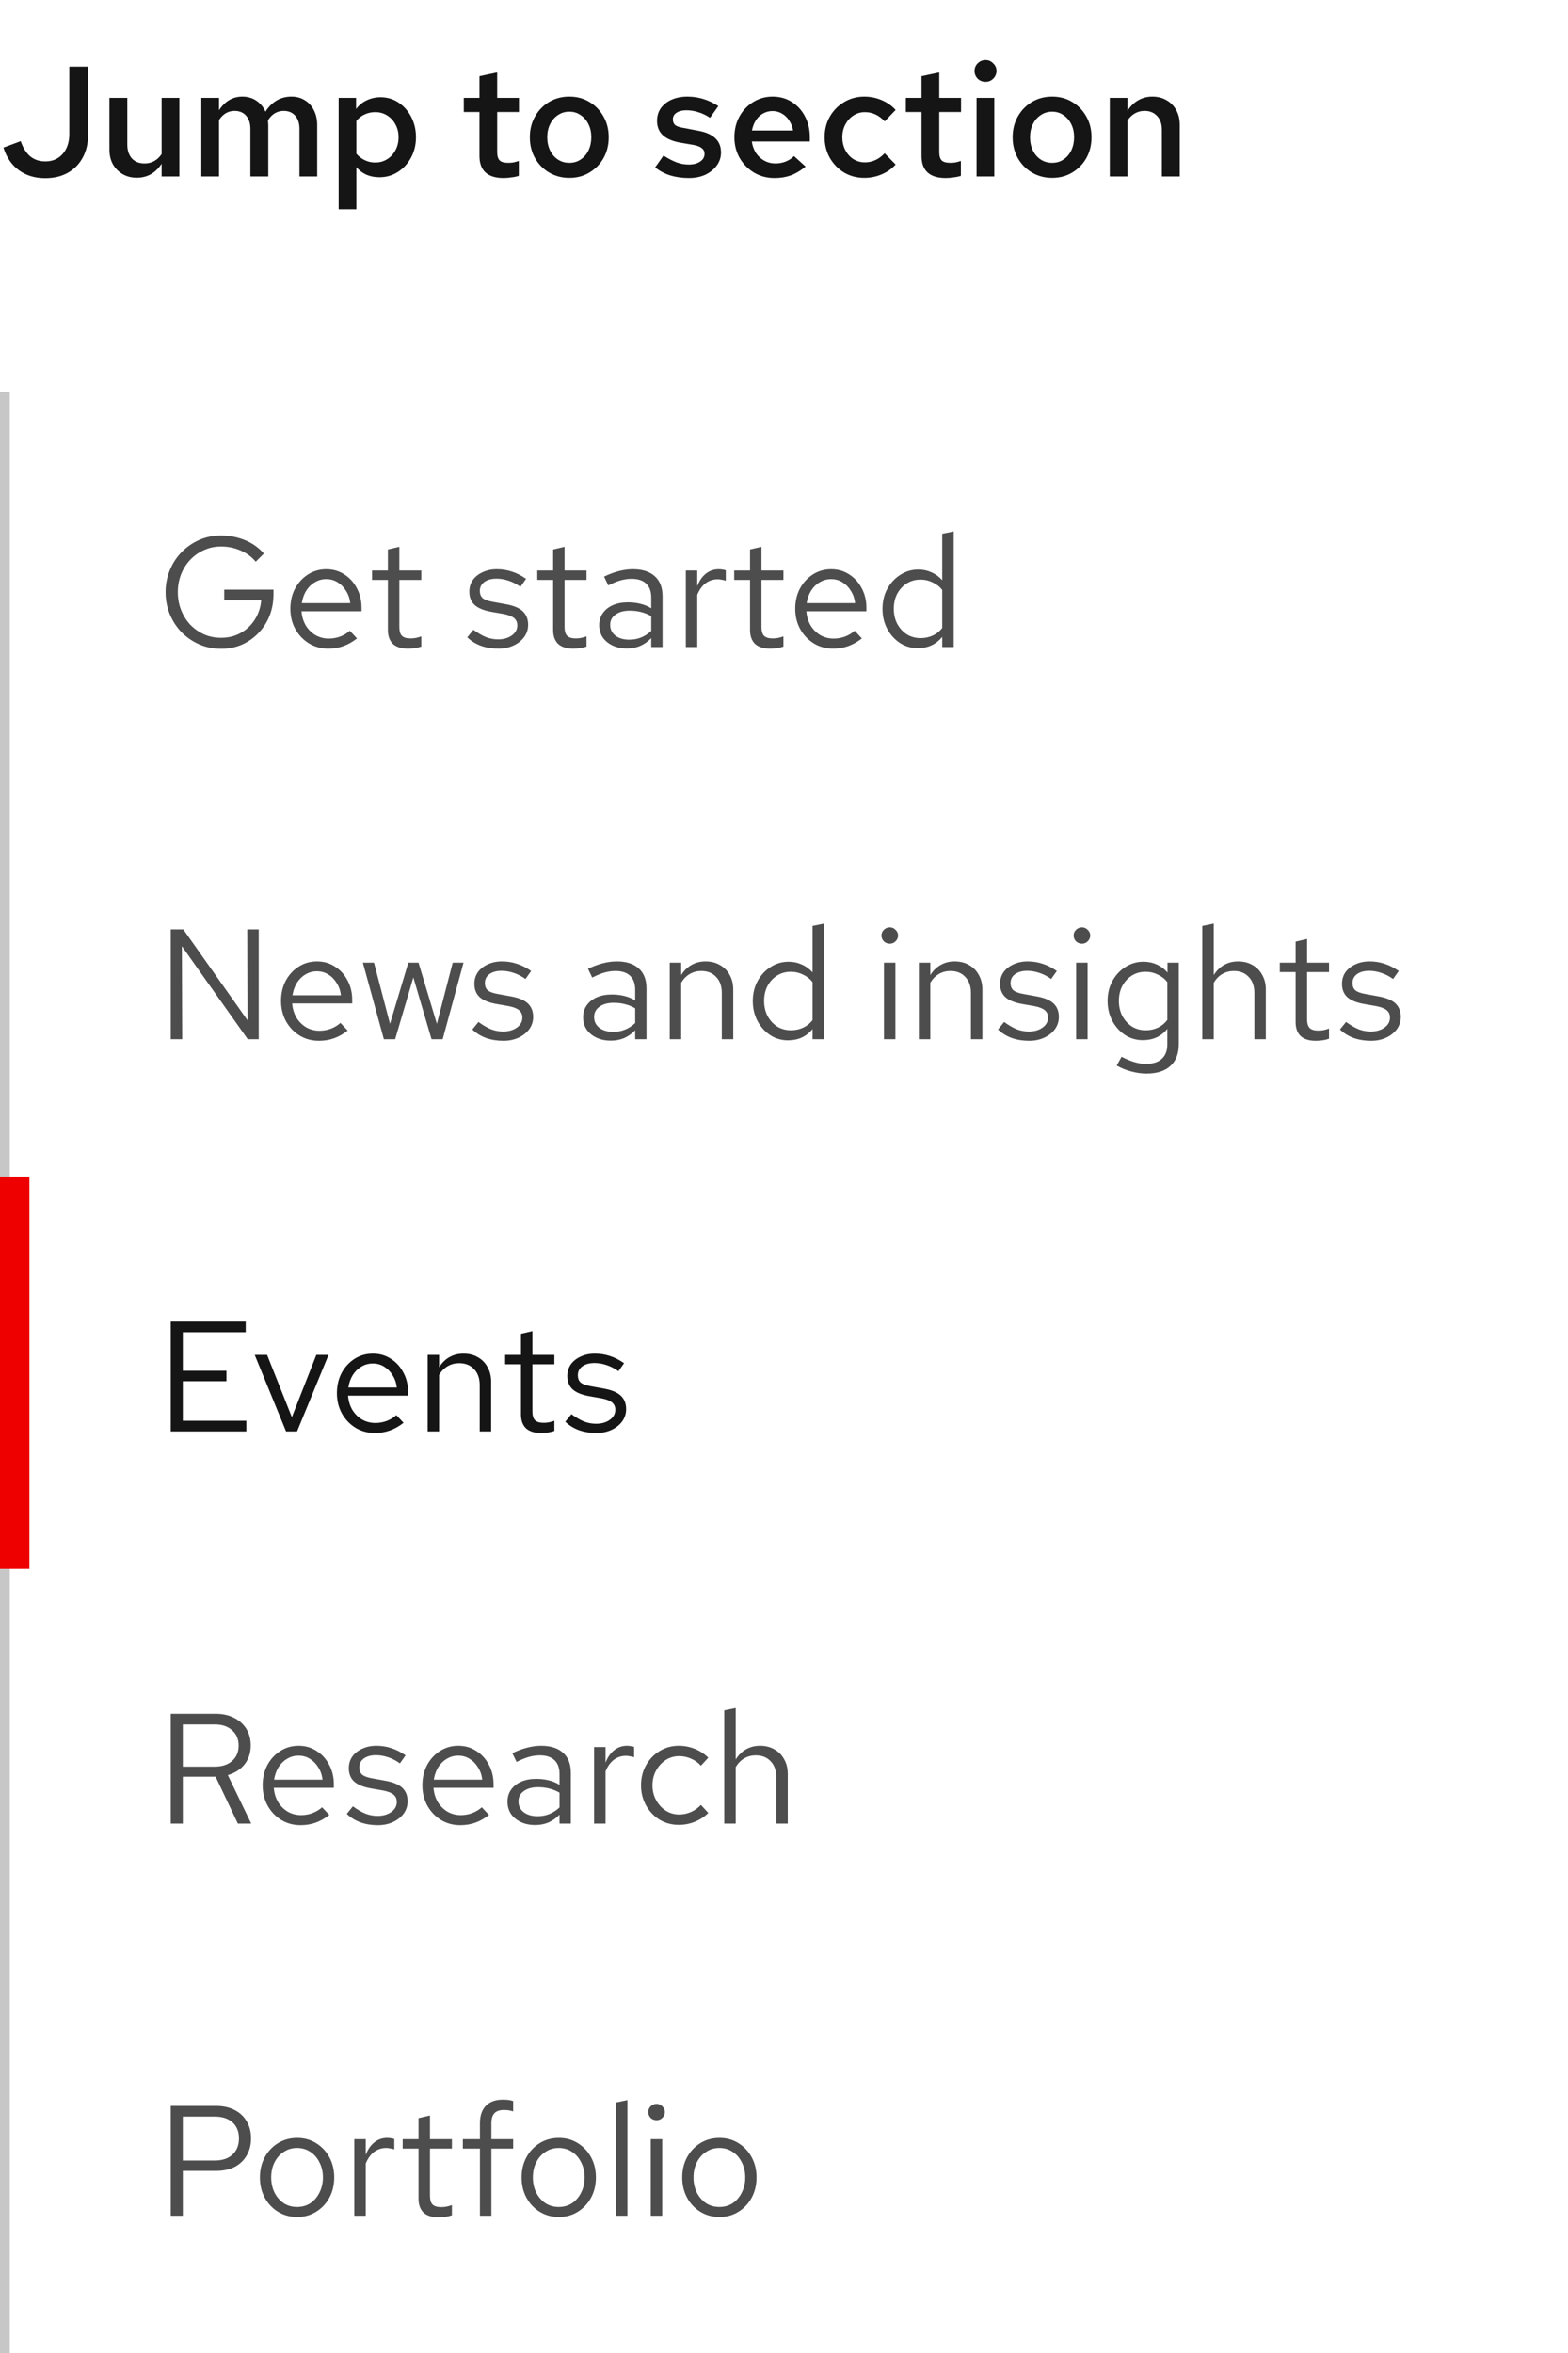 <svg width="160" height="240" viewBox="0 0 160 240" fill="none" xmlns="http://www.w3.org/2000/svg">
<path d="M4.608 18.176C3.563 18.176 2.667 17.904 1.92 17.36C1.184 16.816 0.661 16.048 0.352 15.056L2.112 14.4C2.347 15.083 2.672 15.6 3.088 15.952C3.504 16.293 4.016 16.464 4.624 16.464C5.36 16.464 5.952 16.208 6.4 15.696C6.848 15.184 7.072 14.507 7.072 13.664V6.8H8.992V13.696C8.992 14.603 8.811 15.392 8.448 16.064C8.085 16.736 7.573 17.259 6.912 17.632C6.261 17.995 5.493 18.176 4.608 18.176ZM13.965 18.128C13.411 18.128 12.925 18.005 12.509 17.76C12.093 17.515 11.763 17.179 11.517 16.752C11.283 16.325 11.165 15.829 11.165 15.264V9.984H12.989V14.736C12.989 15.333 13.144 15.808 13.453 16.16C13.773 16.501 14.205 16.672 14.749 16.672C15.112 16.672 15.437 16.592 15.725 16.432C16.024 16.272 16.28 16.032 16.493 15.712V9.984H18.301V18H16.493V16.704C16.184 17.173 15.816 17.531 15.389 17.776C14.963 18.011 14.488 18.128 13.965 18.128ZM20.542 18V9.984H22.35V11.248C22.648 10.789 22.995 10.443 23.39 10.208C23.795 9.973 24.238 9.856 24.718 9.856C25.273 9.856 25.753 9.995 26.158 10.272C26.574 10.549 26.883 10.923 27.086 11.392C27.406 10.891 27.785 10.512 28.222 10.256C28.67 9.989 29.177 9.856 29.742 9.856C30.254 9.856 30.707 9.979 31.102 10.224C31.507 10.469 31.817 10.811 32.03 11.248C32.254 11.685 32.366 12.187 32.366 12.752V18H30.558V13.152C30.558 12.587 30.414 12.139 30.126 11.808C29.838 11.477 29.443 11.312 28.942 11.312C28.622 11.312 28.323 11.392 28.046 11.552C27.779 11.712 27.544 11.952 27.342 12.272C27.352 12.347 27.358 12.427 27.358 12.512C27.369 12.587 27.374 12.667 27.374 12.752V18H25.55V13.152C25.55 12.587 25.406 12.139 25.118 11.808C24.83 11.477 24.435 11.312 23.934 11.312C23.283 11.312 22.755 11.621 22.35 12.24V18H20.542ZM34.557 21.344V9.984H36.334V11.12C36.621 10.736 36.979 10.443 37.406 10.24C37.843 10.027 38.318 9.92 38.83 9.92C39.512 9.92 40.126 10.101 40.669 10.464C41.214 10.827 41.645 11.317 41.965 11.936C42.285 12.555 42.446 13.243 42.446 14C42.446 14.757 42.28 15.445 41.95 16.064C41.619 16.683 41.171 17.173 40.605 17.536C40.04 17.899 39.411 18.08 38.718 18.08C38.237 18.08 37.795 17.995 37.389 17.824C36.995 17.643 36.654 17.387 36.365 17.056V21.344H34.557ZM38.285 16.576C38.744 16.576 39.15 16.464 39.502 16.24C39.864 16.016 40.147 15.712 40.349 15.328C40.563 14.933 40.669 14.491 40.669 14C40.669 13.509 40.563 13.072 40.349 12.688C40.147 12.304 39.864 12 39.502 11.776C39.15 11.552 38.744 11.44 38.285 11.44C37.891 11.44 37.528 11.52 37.197 11.68C36.867 11.829 36.59 12.048 36.365 12.336V15.68C36.6 15.957 36.883 16.176 37.214 16.336C37.544 16.496 37.901 16.576 38.285 16.576ZM51.389 18.16C50.578 18.16 49.965 17.973 49.548 17.6C49.133 17.216 48.925 16.656 48.925 15.92V11.424H47.325V9.984H48.925V7.776L50.733 7.392V9.984H52.956V11.424H50.733V15.52C50.733 15.915 50.818 16.197 50.989 16.368C51.159 16.528 51.447 16.608 51.852 16.608C52.034 16.608 52.199 16.597 52.349 16.576C52.508 16.544 52.706 16.491 52.941 16.416V17.936C52.717 18.011 52.461 18.064 52.172 18.096C51.895 18.139 51.634 18.16 51.389 18.16ZM58.096 18.144C57.339 18.144 56.651 17.963 56.032 17.6C55.425 17.237 54.944 16.747 54.593 16.128C54.24 15.499 54.065 14.789 54.065 14C54.065 13.211 54.24 12.507 54.593 11.888C54.944 11.259 55.425 10.763 56.032 10.4C56.641 10.037 57.328 9.856 58.096 9.856C58.864 9.856 59.547 10.037 60.145 10.4C60.752 10.763 61.233 11.259 61.584 11.888C61.937 12.507 62.112 13.211 62.112 14C62.112 14.789 61.937 15.499 61.584 16.128C61.233 16.747 60.752 17.237 60.145 17.6C59.547 17.963 58.864 18.144 58.096 18.144ZM58.096 16.608C58.534 16.608 58.918 16.496 59.248 16.272C59.59 16.048 59.856 15.739 60.048 15.344C60.24 14.939 60.337 14.491 60.337 14C60.337 13.499 60.24 13.056 60.048 12.672C59.856 12.277 59.59 11.968 59.248 11.744C58.918 11.509 58.534 11.392 58.096 11.392C57.659 11.392 57.27 11.509 56.928 11.744C56.587 11.968 56.321 12.277 56.129 12.672C55.937 13.056 55.84 13.499 55.84 14C55.84 14.501 55.937 14.949 56.129 15.344C56.321 15.739 56.587 16.048 56.928 16.272C57.27 16.496 57.659 16.608 58.096 16.608ZM70.293 18.16C69.611 18.16 68.971 18.069 68.373 17.888C67.787 17.696 67.28 17.424 66.853 17.072L67.701 15.872C68.234 16.203 68.693 16.437 69.077 16.576C69.472 16.715 69.872 16.784 70.277 16.784C70.757 16.784 71.147 16.683 71.445 16.48C71.744 16.277 71.893 16.016 71.893 15.696C71.893 15.451 71.802 15.259 71.621 15.12C71.451 14.971 71.168 14.859 70.773 14.784L69.365 14.544C68.587 14.395 68.005 14.139 67.621 13.776C67.237 13.413 67.045 12.933 67.045 12.336C67.045 11.835 67.173 11.403 67.429 11.04C67.696 10.667 68.058 10.379 68.517 10.176C68.987 9.963 69.531 9.856 70.149 9.856C70.704 9.856 71.243 9.936 71.765 10.096C72.288 10.256 72.8 10.496 73.301 10.816L72.453 12.016C72.048 11.749 71.642 11.557 71.237 11.44C70.843 11.312 70.442 11.248 70.037 11.248C69.621 11.248 69.285 11.333 69.029 11.504C68.784 11.664 68.661 11.888 68.661 12.176C68.661 12.432 68.741 12.629 68.901 12.768C69.072 12.896 69.365 12.992 69.781 13.056L71.205 13.328C72.005 13.467 72.597 13.723 72.981 14.096C73.376 14.459 73.573 14.944 73.573 15.552C73.573 16.043 73.429 16.485 73.141 16.88C72.853 17.275 72.464 17.589 71.973 17.824C71.483 18.048 70.922 18.16 70.293 18.16ZM79.035 18.16C78.267 18.16 77.574 17.979 76.956 17.616C76.337 17.243 75.846 16.747 75.484 16.128C75.121 15.499 74.939 14.789 74.939 14C74.939 13.211 75.11 12.507 75.451 11.888C75.793 11.269 76.257 10.779 76.844 10.416C77.441 10.043 78.102 9.856 78.828 9.856C79.574 9.856 80.23 10.037 80.796 10.4C81.371 10.763 81.82 11.253 82.139 11.872C82.47 12.491 82.635 13.2 82.635 14V14.432H76.716C76.779 14.869 76.918 15.259 77.132 15.6C77.356 15.931 77.638 16.192 77.98 16.384C78.332 16.576 78.71 16.672 79.115 16.672C79.489 16.672 79.841 16.608 80.171 16.48C80.513 16.341 80.796 16.155 81.019 15.92L82.204 16.992C81.713 17.397 81.212 17.696 80.7 17.888C80.198 18.069 79.644 18.16 79.035 18.16ZM76.731 13.312H80.924C80.859 12.928 80.726 12.587 80.523 12.288C80.332 11.989 80.086 11.755 79.787 11.584C79.499 11.413 79.18 11.328 78.828 11.328C78.475 11.328 78.15 11.413 77.852 11.584C77.564 11.744 77.323 11.973 77.132 12.272C76.939 12.571 76.806 12.917 76.731 13.312ZM88.191 18.144C87.433 18.144 86.745 17.963 86.127 17.6C85.519 17.227 85.033 16.725 84.671 16.096C84.319 15.467 84.143 14.768 84.143 14C84.143 13.221 84.319 12.523 84.671 11.904C85.033 11.275 85.519 10.779 86.127 10.416C86.745 10.043 87.433 9.856 88.191 9.856C88.809 9.856 89.396 9.973 89.951 10.208C90.516 10.443 90.996 10.779 91.391 11.216L90.271 12.384C89.993 12.075 89.684 11.84 89.343 11.68C89.001 11.52 88.639 11.44 88.255 11.44C87.817 11.44 87.423 11.557 87.071 11.792C86.729 12.016 86.457 12.32 86.255 12.704C86.052 13.088 85.951 13.52 85.951 14C85.951 14.48 86.052 14.917 86.255 15.312C86.457 15.696 86.729 16 87.071 16.224C87.423 16.448 87.817 16.56 88.255 16.56C88.639 16.56 89.001 16.48 89.343 16.32C89.684 16.16 89.993 15.931 90.271 15.632L91.391 16.784C90.996 17.221 90.516 17.557 89.951 17.792C89.396 18.027 88.809 18.144 88.191 18.144ZM96.498 18.16C95.687 18.16 95.074 17.973 94.658 17.6C94.242 17.216 94.034 16.656 94.034 15.92V11.424H92.434V9.984H94.034V7.776L95.842 7.392V9.984H98.066V11.424H95.842V15.52C95.842 15.915 95.927 16.197 96.098 16.368C96.269 16.528 96.556 16.608 96.962 16.608C97.143 16.608 97.308 16.597 97.458 16.576C97.618 16.544 97.815 16.491 98.05 16.416V17.936C97.826 18.011 97.57 18.064 97.282 18.096C97.004 18.139 96.743 18.16 96.498 18.16ZM99.651 18V9.984H101.459V18H99.651ZM100.563 8.352C100.254 8.352 99.987 8.245 99.763 8.032C99.549 7.808 99.443 7.547 99.443 7.248C99.443 6.939 99.549 6.677 99.763 6.464C99.987 6.24 100.254 6.128 100.563 6.128C100.872 6.128 101.134 6.24 101.347 6.464C101.571 6.677 101.683 6.933 101.683 7.232C101.683 7.541 101.571 7.808 101.347 8.032C101.134 8.245 100.872 8.352 100.563 8.352ZM107.362 18.144C106.605 18.144 105.917 17.963 105.298 17.6C104.69 17.237 104.21 16.747 103.858 16.128C103.506 15.499 103.33 14.789 103.33 14C103.33 13.211 103.506 12.507 103.858 11.888C104.21 11.259 104.69 10.763 105.298 10.4C105.906 10.037 106.594 9.856 107.362 9.856C108.13 9.856 108.813 10.037 109.41 10.4C110.018 10.763 110.498 11.259 110.85 11.888C111.202 12.507 111.378 13.211 111.378 14C111.378 14.789 111.202 15.499 110.85 16.128C110.498 16.747 110.018 17.237 109.41 17.6C108.813 17.963 108.13 18.144 107.362 18.144ZM107.362 16.608C107.799 16.608 108.183 16.496 108.514 16.272C108.855 16.048 109.122 15.739 109.314 15.344C109.506 14.939 109.602 14.491 109.602 14C109.602 13.499 109.506 13.056 109.314 12.672C109.122 12.277 108.855 11.968 108.514 11.744C108.183 11.509 107.799 11.392 107.362 11.392C106.925 11.392 106.535 11.509 106.194 11.744C105.853 11.968 105.586 12.277 105.394 12.672C105.202 13.056 105.106 13.499 105.106 14C105.106 14.501 105.202 14.949 105.394 15.344C105.586 15.739 105.853 16.048 106.194 16.272C106.535 16.496 106.925 16.608 107.362 16.608ZM113.245 18V9.984H115.053V11.296C115.362 10.816 115.73 10.459 116.157 10.224C116.584 9.979 117.058 9.856 117.581 9.856C118.136 9.856 118.621 9.979 119.037 10.224C119.453 10.459 119.778 10.789 120.013 11.216C120.258 11.643 120.381 12.144 120.381 12.72V18H118.557V13.232C118.557 12.645 118.397 12.181 118.077 11.84C117.757 11.488 117.33 11.312 116.797 11.312C116.434 11.312 116.104 11.397 115.805 11.568C115.517 11.728 115.266 11.968 115.053 12.288V18H113.245Z" fill="#151515"/>
<path d="M1 240V40H-1V240H1Z" fill="#c7c7c7" mask="url(#path-2-inside-1_5_5954)"/>
<path d="M22.56 66.176C21.76 66.176 21.019 66.027 20.336 65.728C19.653 65.429 19.051 65.019 18.528 64.496C18.016 63.963 17.616 63.349 17.328 62.656C17.04 61.952 16.896 61.2 16.896 60.4C16.896 59.6 17.04 58.853 17.328 58.16C17.616 57.456 18.016 56.843 18.528 56.32C19.051 55.787 19.653 55.371 20.336 55.072C21.019 54.773 21.76 54.624 22.56 54.624C23.413 54.624 24.219 54.779 24.976 55.088C25.744 55.397 26.395 55.856 26.928 56.464L26.096 57.296C25.68 56.795 25.157 56.411 24.528 56.144C23.899 55.877 23.243 55.744 22.56 55.744C21.931 55.744 21.349 55.867 20.816 56.112C20.283 56.347 19.813 56.677 19.408 57.104C19.013 57.52 18.704 58.011 18.48 58.576C18.256 59.141 18.144 59.749 18.144 60.4C18.144 61.051 18.256 61.659 18.48 62.224C18.704 62.789 19.013 63.285 19.408 63.712C19.813 64.128 20.283 64.459 20.816 64.704C21.349 64.939 21.931 65.056 22.56 65.056C23.307 65.056 23.973 64.891 24.56 64.56C25.157 64.229 25.637 63.776 26 63.2C26.373 62.613 26.592 61.957 26.656 61.232H22.88V60.144H27.904V60.64C27.904 61.419 27.771 62.144 27.504 62.816C27.237 63.477 26.859 64.064 26.368 64.576C25.888 65.077 25.323 65.472 24.672 65.76C24.021 66.037 23.317 66.176 22.56 66.176ZM33.501 66.16C32.776 66.16 32.12 65.984 31.533 65.632C30.947 65.269 30.483 64.784 30.141 64.176C29.8 63.557 29.629 62.864 29.629 62.096C29.629 61.328 29.789 60.64 30.109 60.032C30.44 59.424 30.883 58.944 31.437 58.592C31.992 58.24 32.611 58.064 33.293 58.064C33.987 58.064 34.6 58.24 35.133 58.592C35.677 58.933 36.104 59.403 36.413 60C36.733 60.587 36.893 61.253 36.893 62V62.352H30.765C30.808 62.885 30.952 63.365 31.197 63.792C31.453 64.208 31.784 64.539 32.189 64.784C32.605 65.019 33.059 65.136 33.549 65.136C33.955 65.136 34.344 65.067 34.717 64.928C35.101 64.779 35.427 64.581 35.693 64.336L36.429 65.12C35.981 65.472 35.517 65.733 35.037 65.904C34.557 66.075 34.045 66.16 33.501 66.16ZM30.797 61.52H35.741C35.688 61.051 35.544 60.635 35.309 60.272C35.085 59.899 34.797 59.605 34.445 59.392C34.104 59.179 33.72 59.072 33.293 59.072C32.867 59.072 32.477 59.179 32.125 59.392C31.773 59.595 31.48 59.883 31.245 60.256C31.021 60.619 30.872 61.04 30.797 61.52ZM41.629 66.16C40.957 66.16 40.445 66 40.093 65.68C39.752 65.349 39.581 64.875 39.581 64.256V59.152H37.965V58.192H39.581V56.048L40.749 55.776V58.192H42.989V59.152H40.749V63.952C40.749 64.368 40.834 64.667 41.005 64.848C41.187 65.029 41.48 65.12 41.885 65.12C42.088 65.12 42.269 65.104 42.429 65.072C42.589 65.04 42.776 64.987 42.989 64.912V65.952C42.776 66.027 42.552 66.08 42.317 66.112C42.083 66.144 41.853 66.16 41.629 66.16ZM50.85 66.16C50.21 66.16 49.618 66.064 49.074 65.872C48.53 65.669 48.066 65.381 47.682 65.008L48.306 64.24C48.776 64.581 49.208 64.832 49.602 64.992C49.997 65.141 50.402 65.216 50.818 65.216C51.384 65.216 51.853 65.083 52.226 64.816C52.6 64.549 52.786 64.208 52.786 63.792C52.786 63.472 52.674 63.221 52.45 63.04C52.237 62.859 51.88 62.72 51.378 62.624L50.098 62.4C49.341 62.261 48.781 62.027 48.418 61.696C48.066 61.365 47.89 60.917 47.89 60.352C47.89 59.904 48.008 59.509 48.242 59.168C48.488 58.827 48.824 58.56 49.25 58.368C49.677 58.165 50.162 58.064 50.706 58.064C51.24 58.064 51.746 58.144 52.226 58.304C52.706 58.453 53.192 58.699 53.682 59.04L53.106 59.856C52.701 59.568 52.296 59.36 51.89 59.232C51.485 59.093 51.074 59.024 50.658 59.024C50.146 59.024 49.736 59.136 49.426 59.36C49.117 59.584 48.962 59.888 48.962 60.272C48.962 60.592 49.058 60.837 49.25 61.008C49.453 61.179 49.805 61.307 50.306 61.392L51.618 61.632C52.408 61.771 52.984 62.011 53.346 62.352C53.709 62.693 53.89 63.152 53.89 63.728C53.89 64.187 53.757 64.603 53.49 64.976C53.224 65.339 52.861 65.627 52.402 65.84C51.944 66.053 51.426 66.16 50.85 66.16ZM58.489 66.16C57.816 66.16 57.304 66 56.953 65.68C56.611 65.349 56.441 64.875 56.441 64.256V59.152H54.825V58.192H56.441V56.048L57.608 55.776V58.192H59.849V59.152H57.608V63.952C57.608 64.368 57.694 64.667 57.864 64.848C58.046 65.029 58.339 65.12 58.745 65.12C58.947 65.12 59.129 65.104 59.288 65.072C59.449 65.04 59.635 64.987 59.849 64.912V65.952C59.635 66.027 59.411 66.08 59.176 66.112C58.942 66.144 58.712 66.16 58.489 66.16ZM63.975 66.144C63.421 66.144 62.93 66.043 62.503 65.84C62.077 65.637 61.741 65.36 61.495 65.008C61.261 64.645 61.143 64.229 61.143 63.76C61.143 63.291 61.266 62.885 61.511 62.544C61.757 62.192 62.098 61.92 62.535 61.728C62.973 61.536 63.485 61.44 64.071 61.44C64.519 61.44 64.941 61.488 65.335 61.584C65.741 61.68 66.114 61.835 66.455 62.048V60.976C66.455 60.336 66.285 59.856 65.943 59.536C65.602 59.205 65.101 59.04 64.439 59.04C64.077 59.04 63.703 59.093 63.319 59.2C62.946 59.307 62.53 59.477 62.071 59.712L61.639 58.816C62.685 58.315 63.666 58.064 64.583 58.064C65.554 58.064 66.301 58.304 66.823 58.784C67.346 59.253 67.607 59.931 67.607 60.816V66H66.455V65.088C66.114 65.44 65.735 65.707 65.319 65.888C64.903 66.059 64.455 66.144 63.975 66.144ZM62.263 63.728C62.263 64.187 62.439 64.555 62.791 64.832C63.154 65.109 63.629 65.248 64.215 65.248C64.653 65.248 65.053 65.173 65.415 65.024C65.789 64.875 66.135 64.651 66.455 64.352V62.848C66.125 62.656 65.783 62.517 65.431 62.432C65.079 62.336 64.685 62.288 64.247 62.288C63.65 62.288 63.17 62.421 62.807 62.688C62.445 62.944 62.263 63.291 62.263 63.728ZM69.981 66V58.192H71.149V59.792C71.352 59.248 71.64 58.827 72.013 58.528C72.397 58.219 72.835 58.064 73.325 58.064C73.464 58.064 73.592 58.075 73.709 58.096C73.827 58.107 73.944 58.133 74.061 58.176V59.232C73.933 59.189 73.795 59.157 73.645 59.136C73.507 59.104 73.373 59.088 73.245 59.088C72.765 59.088 72.344 59.227 71.981 59.504C71.629 59.781 71.352 60.171 71.149 60.672V66H69.981ZM78.582 66.16C77.91 66.16 77.398 66 77.046 65.68C76.705 65.349 76.534 64.875 76.534 64.256V59.152H74.918V58.192H76.534V56.048L77.702 55.776V58.192H79.942V59.152H77.702V63.952C77.702 64.368 77.788 64.667 77.958 64.848C78.14 65.029 78.433 65.12 78.838 65.12C79.041 65.12 79.222 65.104 79.382 65.072C79.542 65.04 79.729 64.987 79.942 64.912V65.952C79.729 66.027 79.505 66.08 79.27 66.112C79.036 66.144 78.806 66.16 78.582 66.16ZM85.017 66.16C84.291 66.16 83.635 65.984 83.049 65.632C82.462 65.269 81.998 64.784 81.657 64.176C81.316 63.557 81.145 62.864 81.145 62.096C81.145 61.328 81.305 60.64 81.625 60.032C81.956 59.424 82.398 58.944 82.953 58.592C83.507 58.24 84.126 58.064 84.809 58.064C85.502 58.064 86.115 58.24 86.649 58.592C87.193 58.933 87.62 59.403 87.929 60C88.249 60.587 88.409 61.253 88.409 62V62.352H82.281C82.323 62.885 82.468 63.365 82.713 63.792C82.969 64.208 83.299 64.539 83.705 64.784C84.121 65.019 84.574 65.136 85.065 65.136C85.47 65.136 85.859 65.067 86.233 64.928C86.617 64.779 86.942 64.581 87.209 64.336L87.945 65.12C87.497 65.472 87.033 65.733 86.553 65.904C86.073 66.075 85.561 66.16 85.017 66.16ZM82.313 61.52H87.257C87.204 61.051 87.059 60.635 86.825 60.272C86.601 59.899 86.313 59.605 85.961 59.392C85.62 59.179 85.236 59.072 84.809 59.072C84.382 59.072 83.993 59.179 83.641 59.392C83.289 59.595 82.996 59.883 82.761 60.256C82.537 60.619 82.388 61.04 82.313 61.52ZM93.651 66.112C92.979 66.112 92.371 65.936 91.827 65.584C91.283 65.221 90.851 64.741 90.531 64.144C90.211 63.536 90.051 62.859 90.051 62.112C90.051 61.355 90.211 60.677 90.531 60.08C90.862 59.472 91.305 58.992 91.859 58.64C92.414 58.277 93.032 58.096 93.715 58.096C94.195 58.096 94.643 58.192 95.059 58.384C95.475 58.565 95.838 58.832 96.147 59.184V54.448L97.315 54.208V66H96.147V64.96C95.849 65.333 95.486 65.621 95.059 65.824C94.632 66.016 94.163 66.112 93.651 66.112ZM93.939 65.088C94.398 65.088 94.819 64.997 95.203 64.816C95.587 64.635 95.902 64.379 96.147 64.048V60.176C95.891 59.845 95.566 59.589 95.171 59.408C94.787 59.216 94.376 59.12 93.939 59.12C93.416 59.12 92.947 59.248 92.531 59.504C92.126 59.76 91.8 60.112 91.555 60.56C91.32 61.008 91.203 61.52 91.203 62.096C91.203 62.661 91.32 63.173 91.555 63.632C91.8 64.08 92.126 64.437 92.531 64.704C92.947 64.96 93.416 65.088 93.939 65.088Z" fill="#4d4d4d"/>
<path d="M17.424 106V94.8H18.704L25.264 104.08L25.232 94.8H26.4V106H25.28L18.56 96.512L18.592 106H17.424ZM32.548 106.16C31.823 106.16 31.167 105.984 30.58 105.632C29.994 105.269 29.529 104.784 29.188 104.176C28.847 103.557 28.676 102.864 28.676 102.096C28.676 101.328 28.836 100.64 29.156 100.032C29.487 99.424 29.93 98.944 30.484 98.592C31.039 98.24 31.657 98.064 32.34 98.064C33.033 98.064 33.647 98.24 34.18 98.592C34.724 98.933 35.151 99.403 35.46 100C35.78 100.587 35.94 101.253 35.94 102V102.352H29.812C29.855 102.885 29.999 103.365 30.244 103.792C30.5 104.208 30.831 104.539 31.236 104.784C31.652 105.019 32.105 105.136 32.596 105.136C33.002 105.136 33.391 105.067 33.764 104.928C34.148 104.779 34.474 104.581 34.74 104.336L35.476 105.12C35.028 105.472 34.564 105.733 34.084 105.904C33.604 106.075 33.092 106.16 32.548 106.16ZM29.844 101.52H34.788C34.735 101.051 34.591 100.635 34.356 100.272C34.132 99.899 33.844 99.605 33.492 99.392C33.151 99.179 32.767 99.072 32.34 99.072C31.913 99.072 31.524 99.179 31.172 99.392C30.82 99.595 30.527 99.883 30.292 100.256C30.068 100.619 29.919 101.04 29.844 101.52ZM39.17 106L37.026 98.192H38.162L39.794 104.432L41.666 98.192H42.706L44.578 104.432L46.194 98.192H47.298L45.17 106H44.034L42.178 99.696L40.322 106H39.17ZM51.366 106.16C50.726 106.16 50.134 106.064 49.59 105.872C49.046 105.669 48.582 105.381 48.198 105.008L48.822 104.24C49.291 104.581 49.723 104.832 50.118 104.992C50.513 105.141 50.918 105.216 51.334 105.216C51.899 105.216 52.369 105.083 52.742 104.816C53.115 104.549 53.302 104.208 53.302 103.792C53.302 103.472 53.19 103.221 52.966 103.04C52.753 102.859 52.395 102.72 51.894 102.624L50.614 102.4C49.857 102.261 49.297 102.027 48.934 101.696C48.582 101.365 48.406 100.917 48.406 100.352C48.406 99.904 48.523 99.509 48.758 99.168C49.003 98.827 49.339 98.56 49.766 98.368C50.193 98.165 50.678 98.064 51.222 98.064C51.755 98.064 52.262 98.144 52.742 98.304C53.222 98.453 53.707 98.699 54.198 99.04L53.622 99.856C53.217 99.568 52.811 99.36 52.406 99.232C52.001 99.093 51.59 99.024 51.174 99.024C50.662 99.024 50.251 99.136 49.942 99.36C49.633 99.584 49.478 99.888 49.478 100.272C49.478 100.592 49.574 100.837 49.766 101.008C49.969 101.179 50.321 101.307 50.822 101.392L52.134 101.632C52.923 101.771 53.499 102.011 53.862 102.352C54.225 102.693 54.406 103.152 54.406 103.728C54.406 104.187 54.273 104.603 54.006 104.976C53.739 105.339 53.377 105.627 52.918 105.84C52.459 106.053 51.942 106.16 51.366 106.16ZM62.335 106.144C61.78 106.144 61.289 106.043 60.863 105.84C60.436 105.637 60.1 105.36 59.855 105.008C59.62 104.645 59.503 104.229 59.503 103.76C59.503 103.291 59.625 102.885 59.871 102.544C60.116 102.192 60.457 101.92 60.895 101.728C61.332 101.536 61.844 101.44 62.431 101.44C62.879 101.44 63.3 101.488 63.695 101.584C64.1 101.68 64.473 101.835 64.815 102.048V100.976C64.815 100.336 64.644 99.856 64.303 99.536C63.961 99.205 63.46 99.04 62.799 99.04C62.436 99.04 62.063 99.093 61.679 99.2C61.305 99.307 60.889 99.477 60.431 99.712L59.999 98.816C61.044 98.315 62.025 98.064 62.943 98.064C63.913 98.064 64.66 98.304 65.183 98.784C65.705 99.253 65.967 99.931 65.967 100.816V106H64.815V105.088C64.473 105.44 64.095 105.707 63.679 105.888C63.263 106.059 62.815 106.144 62.335 106.144ZM60.623 103.728C60.623 104.187 60.799 104.555 61.151 104.832C61.513 105.109 61.988 105.248 62.575 105.248C63.012 105.248 63.412 105.173 63.775 105.024C64.148 104.875 64.495 104.651 64.815 104.352V102.848C64.484 102.656 64.143 102.517 63.791 102.432C63.439 102.336 63.044 102.288 62.607 102.288C62.009 102.288 61.529 102.421 61.167 102.688C60.804 102.944 60.623 103.291 60.623 103.728ZM68.341 106V98.192H69.509V99.456C69.807 98.987 70.165 98.64 70.581 98.416C70.997 98.181 71.466 98.064 71.989 98.064C72.554 98.064 73.045 98.187 73.461 98.432C73.887 98.667 74.218 99.003 74.453 99.44C74.698 99.867 74.821 100.368 74.821 100.944V106H73.653V101.28C73.653 100.587 73.461 100.043 73.077 99.648C72.703 99.243 72.197 99.04 71.557 99.04C71.13 99.04 70.741 99.141 70.389 99.344C70.037 99.547 69.743 99.845 69.509 100.24V106H68.341ZM80.417 106.112C79.745 106.112 79.137 105.936 78.593 105.584C78.049 105.221 77.617 104.741 77.297 104.144C76.977 103.536 76.817 102.859 76.817 102.112C76.817 101.355 76.977 100.677 77.297 100.08C77.627 99.472 78.07 98.992 78.625 98.64C79.179 98.277 79.798 98.096 80.481 98.096C80.961 98.096 81.409 98.192 81.825 98.384C82.241 98.565 82.603 98.832 82.913 99.184V94.448L84.081 94.208V106H82.913V104.96C82.614 105.333 82.251 105.621 81.825 105.824C81.398 106.016 80.929 106.112 80.417 106.112ZM80.705 105.088C81.163 105.088 81.585 104.997 81.969 104.816C82.353 104.635 82.667 104.379 82.913 104.048V100.176C82.657 99.845 82.331 99.589 81.937 99.408C81.553 99.216 81.142 99.12 80.705 99.12C80.182 99.12 79.713 99.248 79.297 99.504C78.891 99.76 78.566 100.112 78.321 100.56C78.086 101.008 77.969 101.52 77.969 102.096C77.969 102.661 78.086 103.173 78.321 103.632C78.566 104.08 78.891 104.437 79.297 104.704C79.713 104.96 80.182 105.088 80.705 105.088ZM90.2 106V98.192H91.368V106H90.2ZM90.792 96.256C90.557 96.256 90.354 96.176 90.184 96.016C90.024 95.845 89.944 95.648 89.944 95.424C89.944 95.2 90.024 95.008 90.184 94.848C90.354 94.677 90.557 94.592 90.792 94.592C91.026 94.592 91.224 94.677 91.384 94.848C91.554 95.008 91.64 95.2 91.64 95.424C91.64 95.648 91.554 95.845 91.384 96.016C91.224 96.176 91.026 96.256 90.792 96.256ZM93.763 106V98.192H94.93V99.456C95.229 98.987 95.587 98.64 96.002 98.416C96.418 98.181 96.888 98.064 97.41 98.064C97.976 98.064 98.466 98.187 98.882 98.432C99.309 98.667 99.64 99.003 99.874 99.44C100.12 99.867 100.243 100.368 100.243 100.944V106H99.075V101.28C99.075 100.587 98.882 100.043 98.499 99.648C98.125 99.243 97.618 99.04 96.978 99.04C96.552 99.04 96.162 99.141 95.811 99.344C95.459 99.547 95.165 99.845 94.93 100.24V106H93.763ZM105.007 106.16C104.367 106.16 103.775 106.064 103.231 105.872C102.687 105.669 102.223 105.381 101.839 105.008L102.463 104.24C102.932 104.581 103.364 104.832 103.759 104.992C104.153 105.141 104.559 105.216 104.975 105.216C105.54 105.216 106.009 105.083 106.383 104.816C106.756 104.549 106.943 104.208 106.943 103.792C106.943 103.472 106.831 103.221 106.607 103.04C106.393 102.859 106.036 102.72 105.535 102.624L104.255 102.4C103.497 102.261 102.937 102.027 102.575 101.696C102.223 101.365 102.047 100.917 102.047 100.352C102.047 99.904 102.164 99.509 102.399 99.168C102.644 98.827 102.98 98.56 103.407 98.368C103.833 98.165 104.319 98.064 104.863 98.064C105.396 98.064 105.903 98.144 106.383 98.304C106.863 98.453 107.348 98.699 107.839 99.04L107.263 99.856C106.857 99.568 106.452 99.36 106.047 99.232C105.641 99.093 105.231 99.024 104.815 99.024C104.303 99.024 103.892 99.136 103.583 99.36C103.273 99.584 103.119 99.888 103.119 100.272C103.119 100.592 103.215 100.837 103.407 101.008C103.609 101.179 103.961 101.307 104.463 101.392L105.775 101.632C106.564 101.771 107.14 102.011 107.503 102.352C107.865 102.693 108.047 103.152 108.047 103.728C108.047 104.187 107.913 104.603 107.647 104.976C107.38 105.339 107.017 105.627 106.559 105.84C106.1 106.053 105.583 106.16 105.007 106.16ZM109.809 106V98.192H110.977V106H109.809ZM110.401 96.256C110.166 96.256 109.964 96.176 109.793 96.016C109.633 95.845 109.553 95.648 109.553 95.424C109.553 95.2 109.633 95.008 109.793 94.848C109.964 94.677 110.166 94.592 110.401 94.592C110.636 94.592 110.833 94.677 110.993 94.848C111.164 95.008 111.249 95.2 111.249 95.424C111.249 95.648 111.164 95.845 110.993 96.016C110.833 96.176 110.636 96.256 110.401 96.256ZM116.988 109.504C116.465 109.504 115.937 109.429 115.404 109.28C114.881 109.141 114.396 108.944 113.948 108.688L114.444 107.792C114.924 108.037 115.361 108.219 115.756 108.336C116.151 108.453 116.545 108.512 116.94 108.512C117.655 108.512 118.193 108.341 118.556 108C118.929 107.659 119.116 107.163 119.116 106.512V104.944C118.817 105.317 118.455 105.605 118.028 105.808C117.601 106 117.132 106.096 116.62 106.096C115.948 106.096 115.34 105.92 114.796 105.568C114.252 105.205 113.82 104.725 113.5 104.128C113.18 103.52 113.02 102.843 113.02 102.096C113.02 101.349 113.18 100.677 113.5 100.08C113.831 99.472 114.273 98.992 114.828 98.64C115.383 98.277 116.001 98.096 116.684 98.096C117.175 98.096 117.628 98.192 118.044 98.384C118.46 98.565 118.823 98.837 119.132 99.2V98.192H120.284V106.496C120.284 107.467 120.001 108.208 119.436 108.72C118.871 109.243 118.055 109.504 116.988 109.504ZM116.908 105.088C117.367 105.088 117.788 104.997 118.172 104.816C118.556 104.624 118.871 104.363 119.116 104.032V100.176C118.86 99.845 118.535 99.589 118.14 99.408C117.756 99.216 117.345 99.12 116.908 99.12C116.385 99.12 115.916 99.248 115.5 99.504C115.095 99.76 114.769 100.112 114.524 100.56C114.289 101.008 114.172 101.52 114.172 102.096C114.172 102.661 114.289 103.173 114.524 103.632C114.769 104.08 115.095 104.437 115.5 104.704C115.916 104.96 116.385 105.088 116.908 105.088ZM122.684 106V94.448L123.852 94.208V99.456C124.151 98.987 124.508 98.64 124.924 98.416C125.34 98.181 125.81 98.064 126.332 98.064C126.898 98.064 127.388 98.187 127.804 98.432C128.231 98.667 128.562 99.003 128.796 99.44C129.042 99.867 129.164 100.368 129.164 100.944V106H127.996V101.28C127.996 100.587 127.804 100.043 127.42 99.648C127.047 99.243 126.54 99.04 125.9 99.04C125.474 99.04 125.084 99.141 124.732 99.344C124.38 99.547 124.087 99.845 123.852 100.24V106H122.684ZM134.254 106.16C133.582 106.16 133.07 106 132.718 105.68C132.377 105.349 132.206 104.875 132.206 104.256V99.152H130.59V98.192H132.206V96.048L133.374 95.776V98.192H135.614V99.152H133.374V103.952C133.374 104.368 133.459 104.667 133.63 104.848C133.811 105.029 134.105 105.12 134.51 105.12C134.713 105.12 134.894 105.104 135.054 105.072C135.214 105.04 135.401 104.987 135.614 104.912V105.952C135.401 106.027 135.177 106.08 134.942 106.112C134.707 106.144 134.478 106.16 134.254 106.16ZM139.897 106.16C139.257 106.16 138.665 106.064 138.121 105.872C137.577 105.669 137.113 105.381 136.729 105.008L137.353 104.24C137.823 104.581 138.255 104.832 138.649 104.992C139.044 105.141 139.449 105.216 139.865 105.216C140.431 105.216 140.9 105.083 141.273 104.816C141.647 104.549 141.833 104.208 141.833 103.792C141.833 103.472 141.721 103.221 141.497 103.04C141.284 102.859 140.927 102.72 140.425 102.624L139.145 102.4C138.388 102.261 137.828 102.027 137.465 101.696C137.113 101.365 136.937 100.917 136.937 100.352C136.937 99.904 137.055 99.509 137.289 99.168C137.535 98.827 137.871 98.56 138.297 98.368C138.724 98.165 139.209 98.064 139.753 98.064C140.287 98.064 140.793 98.144 141.273 98.304C141.753 98.453 142.239 98.699 142.729 99.04L142.153 99.856C141.748 99.568 141.343 99.36 140.937 99.232C140.532 99.093 140.121 99.024 139.705 99.024C139.193 99.024 138.783 99.136 138.473 99.36C138.164 99.584 138.009 99.888 138.009 100.272C138.009 100.592 138.105 100.837 138.297 101.008C138.5 101.179 138.852 101.307 139.353 101.392L140.665 101.632C141.455 101.771 142.031 102.011 142.393 102.352C142.756 102.693 142.937 103.152 142.937 103.728C142.937 104.187 142.804 104.603 142.537 104.976C142.271 105.339 141.908 105.627 141.449 105.84C140.991 106.053 140.473 106.16 139.897 106.16Z" fill="#4d4d4d"/>
<path d="M3 160V120H-3V160H3Z" fill="#e00" mask="url(#path-6-inside-2_5_5954)"/>
<path d="M17.424 146V134.8H25.072V135.888H18.656V139.808H23.104V140.88H18.656V144.912H25.136V146H17.424ZM29.19 146L25.99 138.192H27.254L29.782 144.544L32.278 138.192H33.526L30.31 146H29.19ZM38.251 146.16C37.526 146.16 36.87 145.984 36.283 145.632C35.697 145.269 35.233 144.784 34.891 144.176C34.55 143.557 34.379 142.864 34.379 142.096C34.379 141.328 34.539 140.64 34.859 140.032C35.19 139.424 35.633 138.944 36.187 138.592C36.742 138.24 37.361 138.064 38.043 138.064C38.737 138.064 39.35 138.24 39.883 138.592C40.427 138.933 40.854 139.403 41.163 140C41.483 140.587 41.643 141.253 41.643 142V142.352H35.515C35.558 142.885 35.702 143.365 35.947 143.792C36.203 144.208 36.534 144.539 36.939 144.784C37.355 145.019 37.809 145.136 38.299 145.136C38.705 145.136 39.094 145.067 39.467 144.928C39.851 144.779 40.177 144.581 40.443 144.336L41.179 145.12C40.731 145.472 40.267 145.733 39.787 145.904C39.307 146.075 38.795 146.16 38.251 146.16ZM35.547 141.52H40.491C40.438 141.051 40.294 140.635 40.059 140.272C39.835 139.899 39.547 139.605 39.195 139.392C38.854 139.179 38.47 139.072 38.043 139.072C37.617 139.072 37.227 139.179 36.875 139.392C36.523 139.595 36.23 139.883 35.995 140.256C35.771 140.619 35.622 141.04 35.547 141.52ZM43.638 146V138.192H44.806V139.456C45.104 138.987 45.462 138.64 45.877 138.416C46.294 138.181 46.763 138.064 47.285 138.064C47.851 138.064 48.342 138.187 48.758 138.432C49.184 138.667 49.515 139.003 49.749 139.44C49.995 139.867 50.117 140.368 50.117 140.944V146H48.95V141.28C48.95 140.587 48.758 140.043 48.373 139.648C48 139.243 47.493 139.04 46.853 139.04C46.427 139.04 46.038 139.141 45.685 139.344C45.334 139.547 45.04 139.845 44.806 140.24V146H43.638ZM55.207 146.16C54.535 146.16 54.023 146 53.671 145.68C53.33 145.349 53.159 144.875 53.159 144.256V139.152H51.543V138.192H53.159V136.048L54.327 135.776V138.192H56.567V139.152H54.327V143.952C54.327 144.368 54.413 144.667 54.583 144.848C54.765 145.029 55.058 145.12 55.463 145.12C55.666 145.12 55.847 145.104 56.007 145.072C56.167 145.04 56.354 144.987 56.567 144.912V145.952C56.354 146.027 56.13 146.08 55.895 146.112C55.661 146.144 55.431 146.16 55.207 146.16ZM60.85 146.16C60.21 146.16 59.618 146.064 59.074 145.872C58.53 145.669 58.066 145.381 57.682 145.008L58.306 144.24C58.776 144.581 59.208 144.832 59.602 144.992C59.997 145.141 60.402 145.216 60.818 145.216C61.384 145.216 61.853 145.083 62.226 144.816C62.6 144.549 62.786 144.208 62.786 143.792C62.786 143.472 62.674 143.221 62.45 143.04C62.237 142.859 61.88 142.72 61.378 142.624L60.098 142.4C59.341 142.261 58.781 142.027 58.418 141.696C58.066 141.365 57.89 140.917 57.89 140.352C57.89 139.904 58.008 139.509 58.242 139.168C58.488 138.827 58.824 138.56 59.25 138.368C59.677 138.165 60.162 138.064 60.706 138.064C61.24 138.064 61.746 138.144 62.226 138.304C62.706 138.453 63.192 138.699 63.682 139.04L63.106 139.856C62.701 139.568 62.296 139.36 61.89 139.232C61.485 139.093 61.074 139.024 60.658 139.024C60.146 139.024 59.736 139.136 59.426 139.36C59.117 139.584 58.962 139.888 58.962 140.272C58.962 140.592 59.058 140.837 59.25 141.008C59.453 141.179 59.805 141.307 60.306 141.392L61.618 141.632C62.408 141.771 62.984 142.011 63.346 142.352C63.709 142.693 63.89 143.152 63.89 143.728C63.89 144.187 63.757 144.603 63.49 144.976C63.224 145.339 62.861 145.627 62.402 145.84C61.944 146.053 61.426 146.16 60.85 146.16Z" fill="#151515"/>
<path d="M17.424 186V174.8H22.016C22.731 174.8 23.355 174.939 23.888 175.216C24.421 175.483 24.837 175.856 25.136 176.336C25.435 176.816 25.584 177.381 25.584 178.032C25.584 178.779 25.376 179.419 24.96 179.952C24.544 180.475 23.973 180.843 23.248 181.056L25.632 186H24.272L22 181.216H18.656V186H17.424ZM18.656 180.192H21.92C22.656 180.192 23.243 180 23.68 179.616C24.128 179.221 24.352 178.699 24.352 178.048C24.352 177.387 24.128 176.864 23.68 176.48C23.243 176.085 22.656 175.888 21.92 175.888H18.656V180.192ZM30.673 186.16C29.948 186.16 29.292 185.984 28.705 185.632C28.119 185.269 27.654 184.784 27.313 184.176C26.972 183.557 26.801 182.864 26.801 182.096C26.801 181.328 26.961 180.64 27.281 180.032C27.612 179.424 28.055 178.944 28.609 178.592C29.164 178.24 29.782 178.064 30.465 178.064C31.159 178.064 31.772 178.24 32.305 178.592C32.849 178.933 33.276 179.403 33.585 180C33.905 180.587 34.065 181.253 34.065 182V182.352H27.937C27.98 182.885 28.124 183.365 28.369 183.792C28.625 184.208 28.956 184.539 29.361 184.784C29.777 185.019 30.23 185.136 30.721 185.136C31.127 185.136 31.516 185.067 31.889 184.928C32.273 184.779 32.599 184.581 32.865 184.336L33.601 185.12C33.153 185.472 32.689 185.733 32.209 185.904C31.729 186.075 31.217 186.16 30.673 186.16ZM27.969 181.52H32.913C32.86 181.051 32.716 180.635 32.481 180.272C32.257 179.899 31.969 179.605 31.617 179.392C31.276 179.179 30.892 179.072 30.465 179.072C30.038 179.072 29.649 179.179 29.297 179.392C28.945 179.595 28.652 179.883 28.417 180.256C28.193 180.619 28.044 181.04 27.969 181.52ZM38.553 186.16C37.913 186.16 37.322 186.064 36.778 185.872C36.233 185.669 35.77 185.381 35.386 185.008L36.01 184.24C36.479 184.581 36.911 184.832 37.306 184.992C37.7 185.141 38.105 185.216 38.522 185.216C39.087 185.216 39.556 185.083 39.929 184.816C40.303 184.549 40.489 184.208 40.489 183.792C40.489 183.472 40.377 183.221 40.154 183.04C39.94 182.859 39.583 182.72 39.081 182.624L37.801 182.4C37.044 182.261 36.484 182.027 36.121 181.696C35.77 181.365 35.593 180.917 35.593 180.352C35.593 179.904 35.711 179.509 35.946 179.168C36.191 178.827 36.527 178.56 36.953 178.368C37.38 178.165 37.865 178.064 38.41 178.064C38.943 178.064 39.45 178.144 39.929 178.304C40.41 178.453 40.895 178.699 41.386 179.04L40.809 179.856C40.404 179.568 39.999 179.36 39.593 179.232C39.188 179.093 38.778 179.024 38.361 179.024C37.849 179.024 37.439 179.136 37.13 179.36C36.82 179.584 36.666 179.888 36.666 180.272C36.666 180.592 36.761 180.837 36.953 181.008C37.156 181.179 37.508 181.307 38.01 181.392L39.322 181.632C40.111 181.771 40.687 182.011 41.05 182.352C41.412 182.693 41.593 183.152 41.593 183.728C41.593 184.187 41.46 184.603 41.194 184.976C40.927 185.339 40.564 185.627 40.105 185.84C39.647 186.053 39.13 186.16 38.553 186.16ZM46.97 186.16C46.245 186.16 45.589 185.984 45.002 185.632C44.415 185.269 43.951 184.784 43.61 184.176C43.269 183.557 43.098 182.864 43.098 182.096C43.098 181.328 43.258 180.64 43.578 180.032C43.909 179.424 44.351 178.944 44.906 178.592C45.461 178.24 46.079 178.064 46.762 178.064C47.455 178.064 48.069 178.24 48.602 178.592C49.146 178.933 49.573 179.403 49.882 180C50.202 180.587 50.362 181.253 50.362 182V182.352H44.234C44.277 182.885 44.421 183.365 44.666 183.792C44.922 184.208 45.253 184.539 45.658 184.784C46.074 185.019 46.527 185.136 47.018 185.136C47.423 185.136 47.813 185.067 48.186 184.928C48.57 184.779 48.895 184.581 49.162 184.336L49.898 185.12C49.45 185.472 48.986 185.733 48.506 185.904C48.026 186.075 47.514 186.16 46.97 186.16ZM44.266 181.52H49.21C49.157 181.051 49.013 180.635 48.778 180.272C48.554 179.899 48.266 179.605 47.914 179.392C47.573 179.179 47.189 179.072 46.762 179.072C46.335 179.072 45.946 179.179 45.594 179.392C45.242 179.595 44.949 179.883 44.714 180.256C44.49 180.619 44.341 181.04 44.266 181.52ZM54.616 186.144C54.061 186.144 53.571 186.043 53.144 185.84C52.717 185.637 52.381 185.36 52.136 185.008C51.901 184.645 51.784 184.229 51.784 183.76C51.784 183.291 51.907 182.885 52.152 182.544C52.397 182.192 52.739 181.92 53.176 181.728C53.613 181.536 54.125 181.44 54.712 181.44C55.16 181.44 55.581 181.488 55.976 181.584C56.381 181.68 56.755 181.835 57.096 182.048V180.976C57.096 180.336 56.925 179.856 56.584 179.536C56.243 179.205 55.741 179.04 55.08 179.04C54.717 179.04 54.344 179.093 53.96 179.2C53.587 179.307 53.171 179.477 52.712 179.712L52.28 178.816C53.325 178.315 54.307 178.064 55.224 178.064C56.195 178.064 56.941 178.304 57.464 178.784C57.987 179.253 58.248 179.931 58.248 180.816V186H57.096V185.088C56.755 185.44 56.376 185.707 55.96 185.888C55.544 186.059 55.096 186.144 54.616 186.144ZM52.904 183.728C52.904 184.187 53.08 184.555 53.432 184.832C53.795 185.109 54.269 185.248 54.856 185.248C55.293 185.248 55.693 185.173 56.056 185.024C56.429 184.875 56.776 184.651 57.096 184.352V182.848C56.765 182.656 56.424 182.517 56.072 182.432C55.72 182.336 55.325 182.288 54.888 182.288C54.291 182.288 53.811 182.421 53.448 182.688C53.085 182.944 52.904 183.291 52.904 183.728ZM60.622 186V178.192H61.79V179.792C61.992 179.248 62.281 178.827 62.654 178.528C63.038 178.219 63.475 178.064 63.966 178.064C64.105 178.064 64.233 178.075 64.35 178.096C64.467 178.107 64.585 178.133 64.702 178.176V179.232C64.574 179.189 64.435 179.157 64.286 179.136C64.147 179.104 64.014 179.088 63.886 179.088C63.406 179.088 62.984 179.227 62.622 179.504C62.27 179.781 61.992 180.171 61.79 180.672V186H60.622ZM69.266 186.128C68.541 186.128 67.885 185.952 67.299 185.6C66.722 185.237 66.264 184.752 65.922 184.144C65.581 183.525 65.41 182.843 65.41 182.096C65.41 181.339 65.581 180.656 65.922 180.048C66.264 179.44 66.722 178.96 67.299 178.608C67.885 178.245 68.541 178.064 69.266 178.064C69.843 178.064 70.392 178.171 70.915 178.384C71.437 178.597 71.891 178.896 72.275 179.28L71.522 180.096C71.245 179.787 70.909 179.547 70.514 179.376C70.12 179.205 69.72 179.12 69.314 179.12C68.802 179.12 68.338 179.253 67.922 179.52C67.517 179.787 67.192 180.144 66.947 180.592C66.701 181.04 66.579 181.541 66.579 182.096C66.579 182.651 66.701 183.152 66.947 183.6C67.192 184.048 67.517 184.405 67.922 184.672C68.338 184.939 68.802 185.072 69.314 185.072C69.72 185.072 70.12 184.987 70.514 184.816C70.909 184.635 71.245 184.395 71.522 184.096L72.275 184.912C71.891 185.296 71.437 185.595 70.915 185.808C70.392 186.021 69.843 186.128 69.266 186.128ZM73.903 186V174.448L75.071 174.208V179.456C75.37 178.987 75.727 178.64 76.143 178.416C76.559 178.181 77.028 178.064 77.551 178.064C78.117 178.064 78.607 178.187 79.023 178.432C79.45 178.667 79.781 179.003 80.015 179.44C80.26 179.867 80.383 180.368 80.383 180.944V186H79.215V181.28C79.215 180.587 79.023 180.043 78.639 179.648C78.266 179.243 77.759 179.04 77.119 179.04C76.692 179.04 76.303 179.141 75.951 179.344C75.599 179.547 75.306 179.845 75.071 180.24V186H73.903Z" fill="#4d4d4d"/>
<path d="M17.424 226V214.8H22.048C22.773 214.8 23.403 214.939 23.936 215.216C24.469 215.483 24.88 215.867 25.168 216.368C25.467 216.859 25.616 217.44 25.616 218.112C25.616 218.773 25.467 219.355 25.168 219.856C24.88 220.357 24.469 220.747 23.936 221.024C23.403 221.291 22.773 221.424 22.048 221.424H18.656V226H17.424ZM18.656 220.368H21.904C22.683 220.368 23.291 220.165 23.728 219.76C24.165 219.355 24.384 218.805 24.384 218.112C24.384 217.419 24.165 216.875 23.728 216.48C23.291 216.085 22.683 215.888 21.904 215.888H18.656V220.368ZM30.328 226.128C29.602 226.128 28.952 225.952 28.376 225.6C27.8 225.248 27.346 224.768 27.016 224.16C26.685 223.552 26.52 222.864 26.52 222.096C26.52 221.328 26.685 220.64 27.016 220.032C27.346 219.424 27.8 218.944 28.376 218.592C28.952 218.24 29.602 218.064 30.328 218.064C31.043 218.064 31.683 218.24 32.248 218.592C32.824 218.944 33.277 219.424 33.608 220.032C33.938 220.64 34.104 221.328 34.104 222.096C34.104 222.864 33.938 223.552 33.608 224.16C33.277 224.768 32.824 225.248 32.248 225.6C31.683 225.952 31.043 226.128 30.328 226.128ZM30.312 225.104C30.824 225.104 31.277 224.976 31.672 224.72C32.066 224.453 32.376 224.091 32.6 223.632C32.834 223.173 32.952 222.661 32.952 222.096C32.952 221.52 32.834 221.008 32.6 220.56C32.376 220.101 32.066 219.744 31.672 219.488C31.277 219.221 30.824 219.088 30.312 219.088C29.8 219.088 29.346 219.221 28.952 219.488C28.557 219.744 28.242 220.101 28.008 220.56C27.784 221.008 27.672 221.52 27.672 222.096C27.672 222.661 27.784 223.173 28.008 223.632C28.242 224.091 28.557 224.453 28.952 224.72C29.346 224.976 29.8 225.104 30.312 225.104ZM36.153 226V218.192H37.321V219.792C37.524 219.248 37.812 218.827 38.185 218.528C38.569 218.219 39.007 218.064 39.497 218.064C39.636 218.064 39.764 218.075 39.881 218.096C39.998 218.107 40.116 218.133 40.233 218.176V219.232C40.105 219.189 39.967 219.157 39.817 219.136C39.678 219.104 39.545 219.088 39.417 219.088C38.937 219.088 38.516 219.227 38.153 219.504C37.801 219.781 37.524 220.171 37.321 220.672V226H36.153ZM44.754 226.16C44.082 226.16 43.57 226 43.218 225.68C42.877 225.349 42.706 224.875 42.706 224.256V219.152H41.09V218.192H42.706V216.048L43.874 215.776V218.192H46.114V219.152H43.874V223.952C43.874 224.368 43.959 224.667 44.13 224.848C44.312 225.029 44.605 225.12 45.01 225.12C45.213 225.12 45.394 225.104 45.554 225.072C45.714 225.04 45.901 224.987 46.114 224.912V225.952C45.901 226.027 45.677 226.08 45.442 226.112C45.208 226.144 44.978 226.16 44.754 226.16ZM48.973 226V219.152H47.229V218.192H48.973V216.56C48.973 215.792 49.176 215.2 49.581 214.784C49.987 214.368 50.563 214.16 51.309 214.16C51.523 214.16 51.715 214.171 51.885 214.192C52.067 214.213 52.227 214.251 52.365 214.304V215.36C52.195 215.307 52.04 215.269 51.901 215.248C51.763 215.227 51.603 215.216 51.421 215.216C50.973 215.216 50.648 215.328 50.445 215.552C50.243 215.765 50.141 216.107 50.141 216.576V218.192H52.365V219.152H50.141V226H48.973ZM57.031 226.128C56.306 226.128 55.655 225.952 55.079 225.6C54.503 225.248 54.05 224.768 53.719 224.16C53.388 223.552 53.223 222.864 53.223 222.096C53.223 221.328 53.388 220.64 53.719 220.032C54.05 219.424 54.503 218.944 55.079 218.592C55.655 218.24 56.306 218.064 57.031 218.064C57.746 218.064 58.386 218.24 58.951 218.592C59.527 218.944 59.98 219.424 60.311 220.032C60.642 220.64 60.807 221.328 60.807 222.096C60.807 222.864 60.642 223.552 60.311 224.16C59.98 224.768 59.527 225.248 58.951 225.6C58.386 225.952 57.746 226.128 57.031 226.128ZM57.015 225.104C57.527 225.104 57.98 224.976 58.375 224.72C58.77 224.453 59.079 224.091 59.303 223.632C59.538 223.173 59.655 222.661 59.655 222.096C59.655 221.52 59.538 221.008 59.303 220.56C59.079 220.101 58.77 219.744 58.375 219.488C57.98 219.221 57.527 219.088 57.015 219.088C56.503 219.088 56.05 219.221 55.655 219.488C55.26 219.744 54.946 220.101 54.711 220.56C54.487 221.008 54.375 221.52 54.375 222.096C54.375 222.661 54.487 223.173 54.711 223.632C54.946 224.091 55.26 224.453 55.655 224.72C56.05 224.976 56.503 225.104 57.015 225.104ZM62.856 226V214.448L64.024 214.208V226H62.856ZM66.403 226V218.192H67.571V226H66.403ZM66.995 216.256C66.76 216.256 66.557 216.176 66.387 216.016C66.227 215.845 66.147 215.648 66.147 215.424C66.147 215.2 66.227 215.008 66.387 214.848C66.557 214.677 66.76 214.592 66.995 214.592C67.229 214.592 67.427 214.677 67.587 214.848C67.757 215.008 67.843 215.2 67.843 215.424C67.843 215.648 67.757 215.845 67.587 216.016C67.427 216.176 67.229 216.256 66.995 216.256ZM73.422 226.128C72.696 226.128 72.046 225.952 71.47 225.6C70.894 225.248 70.44 224.768 70.11 224.16C69.779 223.552 69.614 222.864 69.614 222.096C69.614 221.328 69.779 220.64 70.11 220.032C70.44 219.424 70.894 218.944 71.47 218.592C72.046 218.24 72.696 218.064 73.422 218.064C74.136 218.064 74.776 218.24 75.342 218.592C75.918 218.944 76.371 219.424 76.702 220.032C77.032 220.64 77.198 221.328 77.198 222.096C77.198 222.864 77.032 223.552 76.702 224.16C76.371 224.768 75.918 225.248 75.342 225.6C74.776 225.952 74.136 226.128 73.422 226.128ZM73.406 225.104C73.918 225.104 74.371 224.976 74.766 224.72C75.16 224.453 75.47 224.091 75.694 223.632C75.928 223.173 76.046 222.661 76.046 222.096C76.046 221.52 75.928 221.008 75.694 220.56C75.47 220.101 75.16 219.744 74.766 219.488C74.371 219.221 73.918 219.088 73.406 219.088C72.894 219.088 72.44 219.221 72.046 219.488C71.651 219.744 71.336 220.101 71.102 220.56C70.878 221.008 70.766 221.52 70.766 222.096C70.766 222.661 70.878 223.173 71.102 223.632C71.336 224.091 71.651 224.453 72.046 224.72C72.44 224.976 72.894 225.104 73.406 225.104Z" fill="#4d4d4d"/>
</svg>
